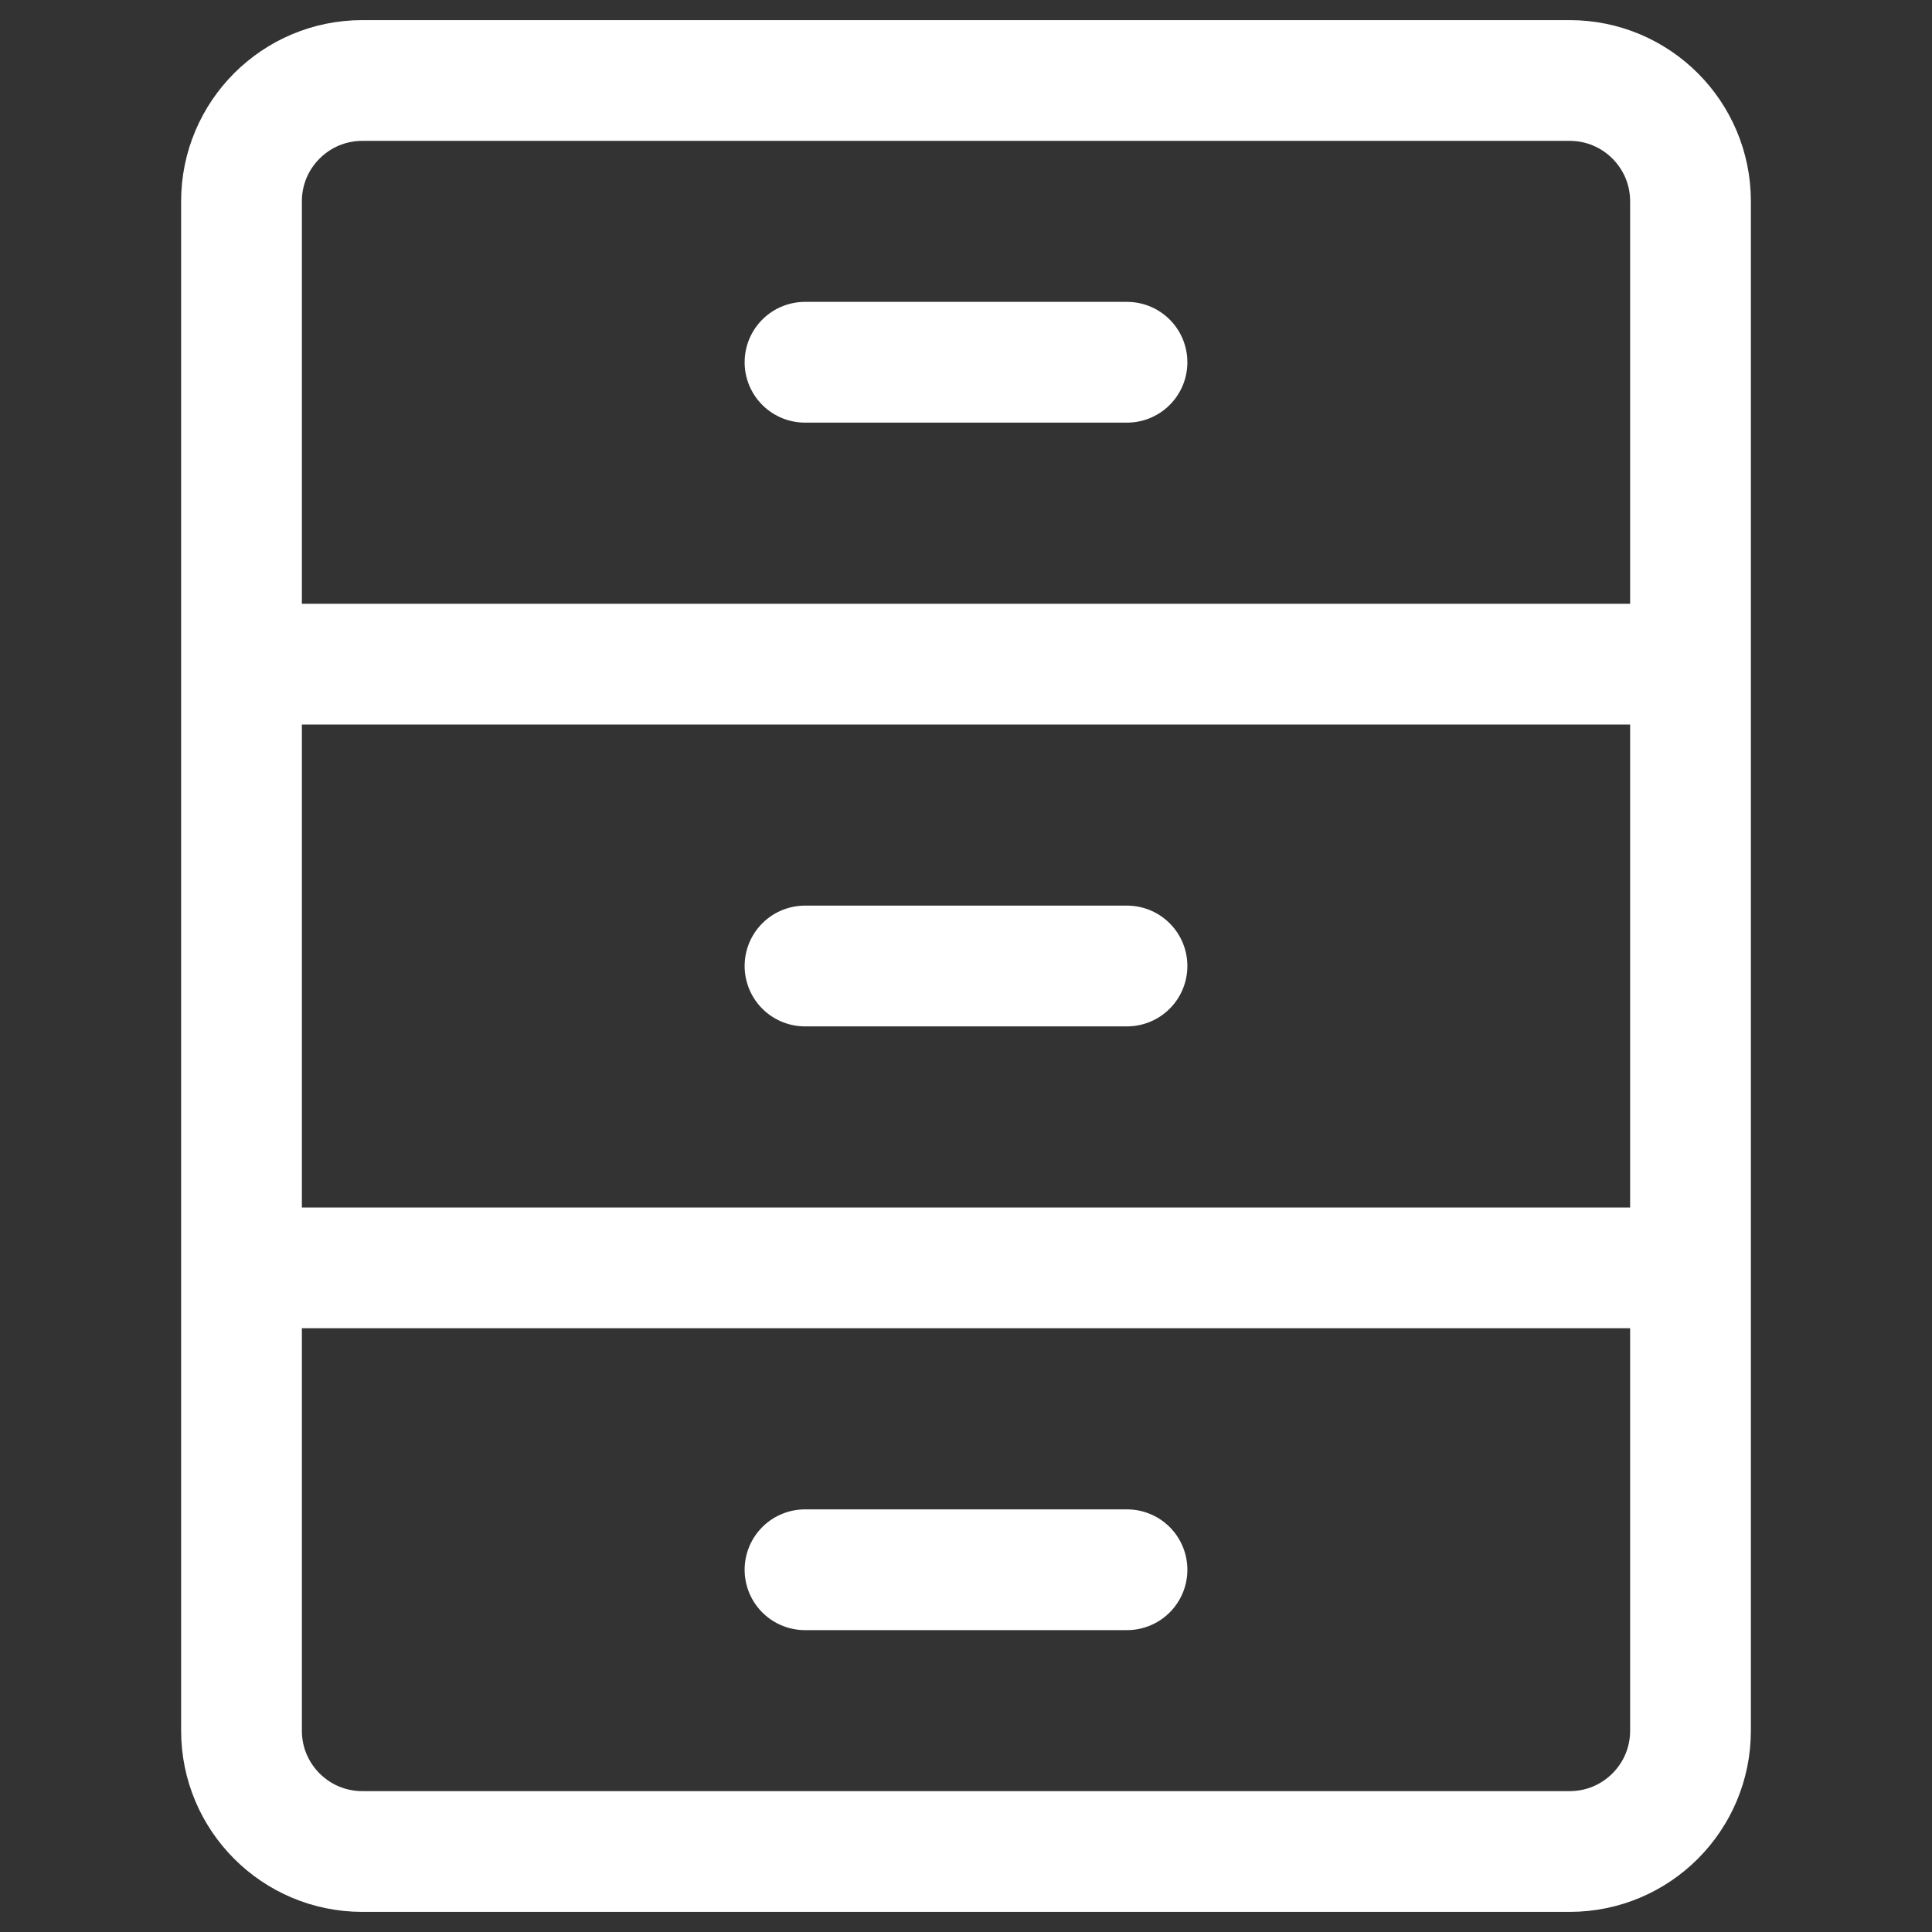 <svg width="24" height="24" viewBox="0 0 24 24" fill="none" xmlns="http://www.w3.org/2000/svg">
<rect x="0" y="0" width="24" height="24" fill="#333333" stroke="none"/>
<path d="M21 15.75V21.5C21 22.328 20.328 23 19.5 23H4.5C3.672 23 3 22.328 3 21.5V15.75M21 15.75H3M21 15.75V8.25M3 15.75V8.25M21 8.25V2.5C21 1.672 20.328 1 19.5 1H4.5C3.672 1 3 1.672 3 2.5V8.25M21 8.25H3" stroke="white" stroke-width="1.5"/>
<path d="M10 19.5H14M10 12H14M10 4.5H14" stroke="white" stroke-width="1.5" stroke-linecap="round"/>
</svg>
